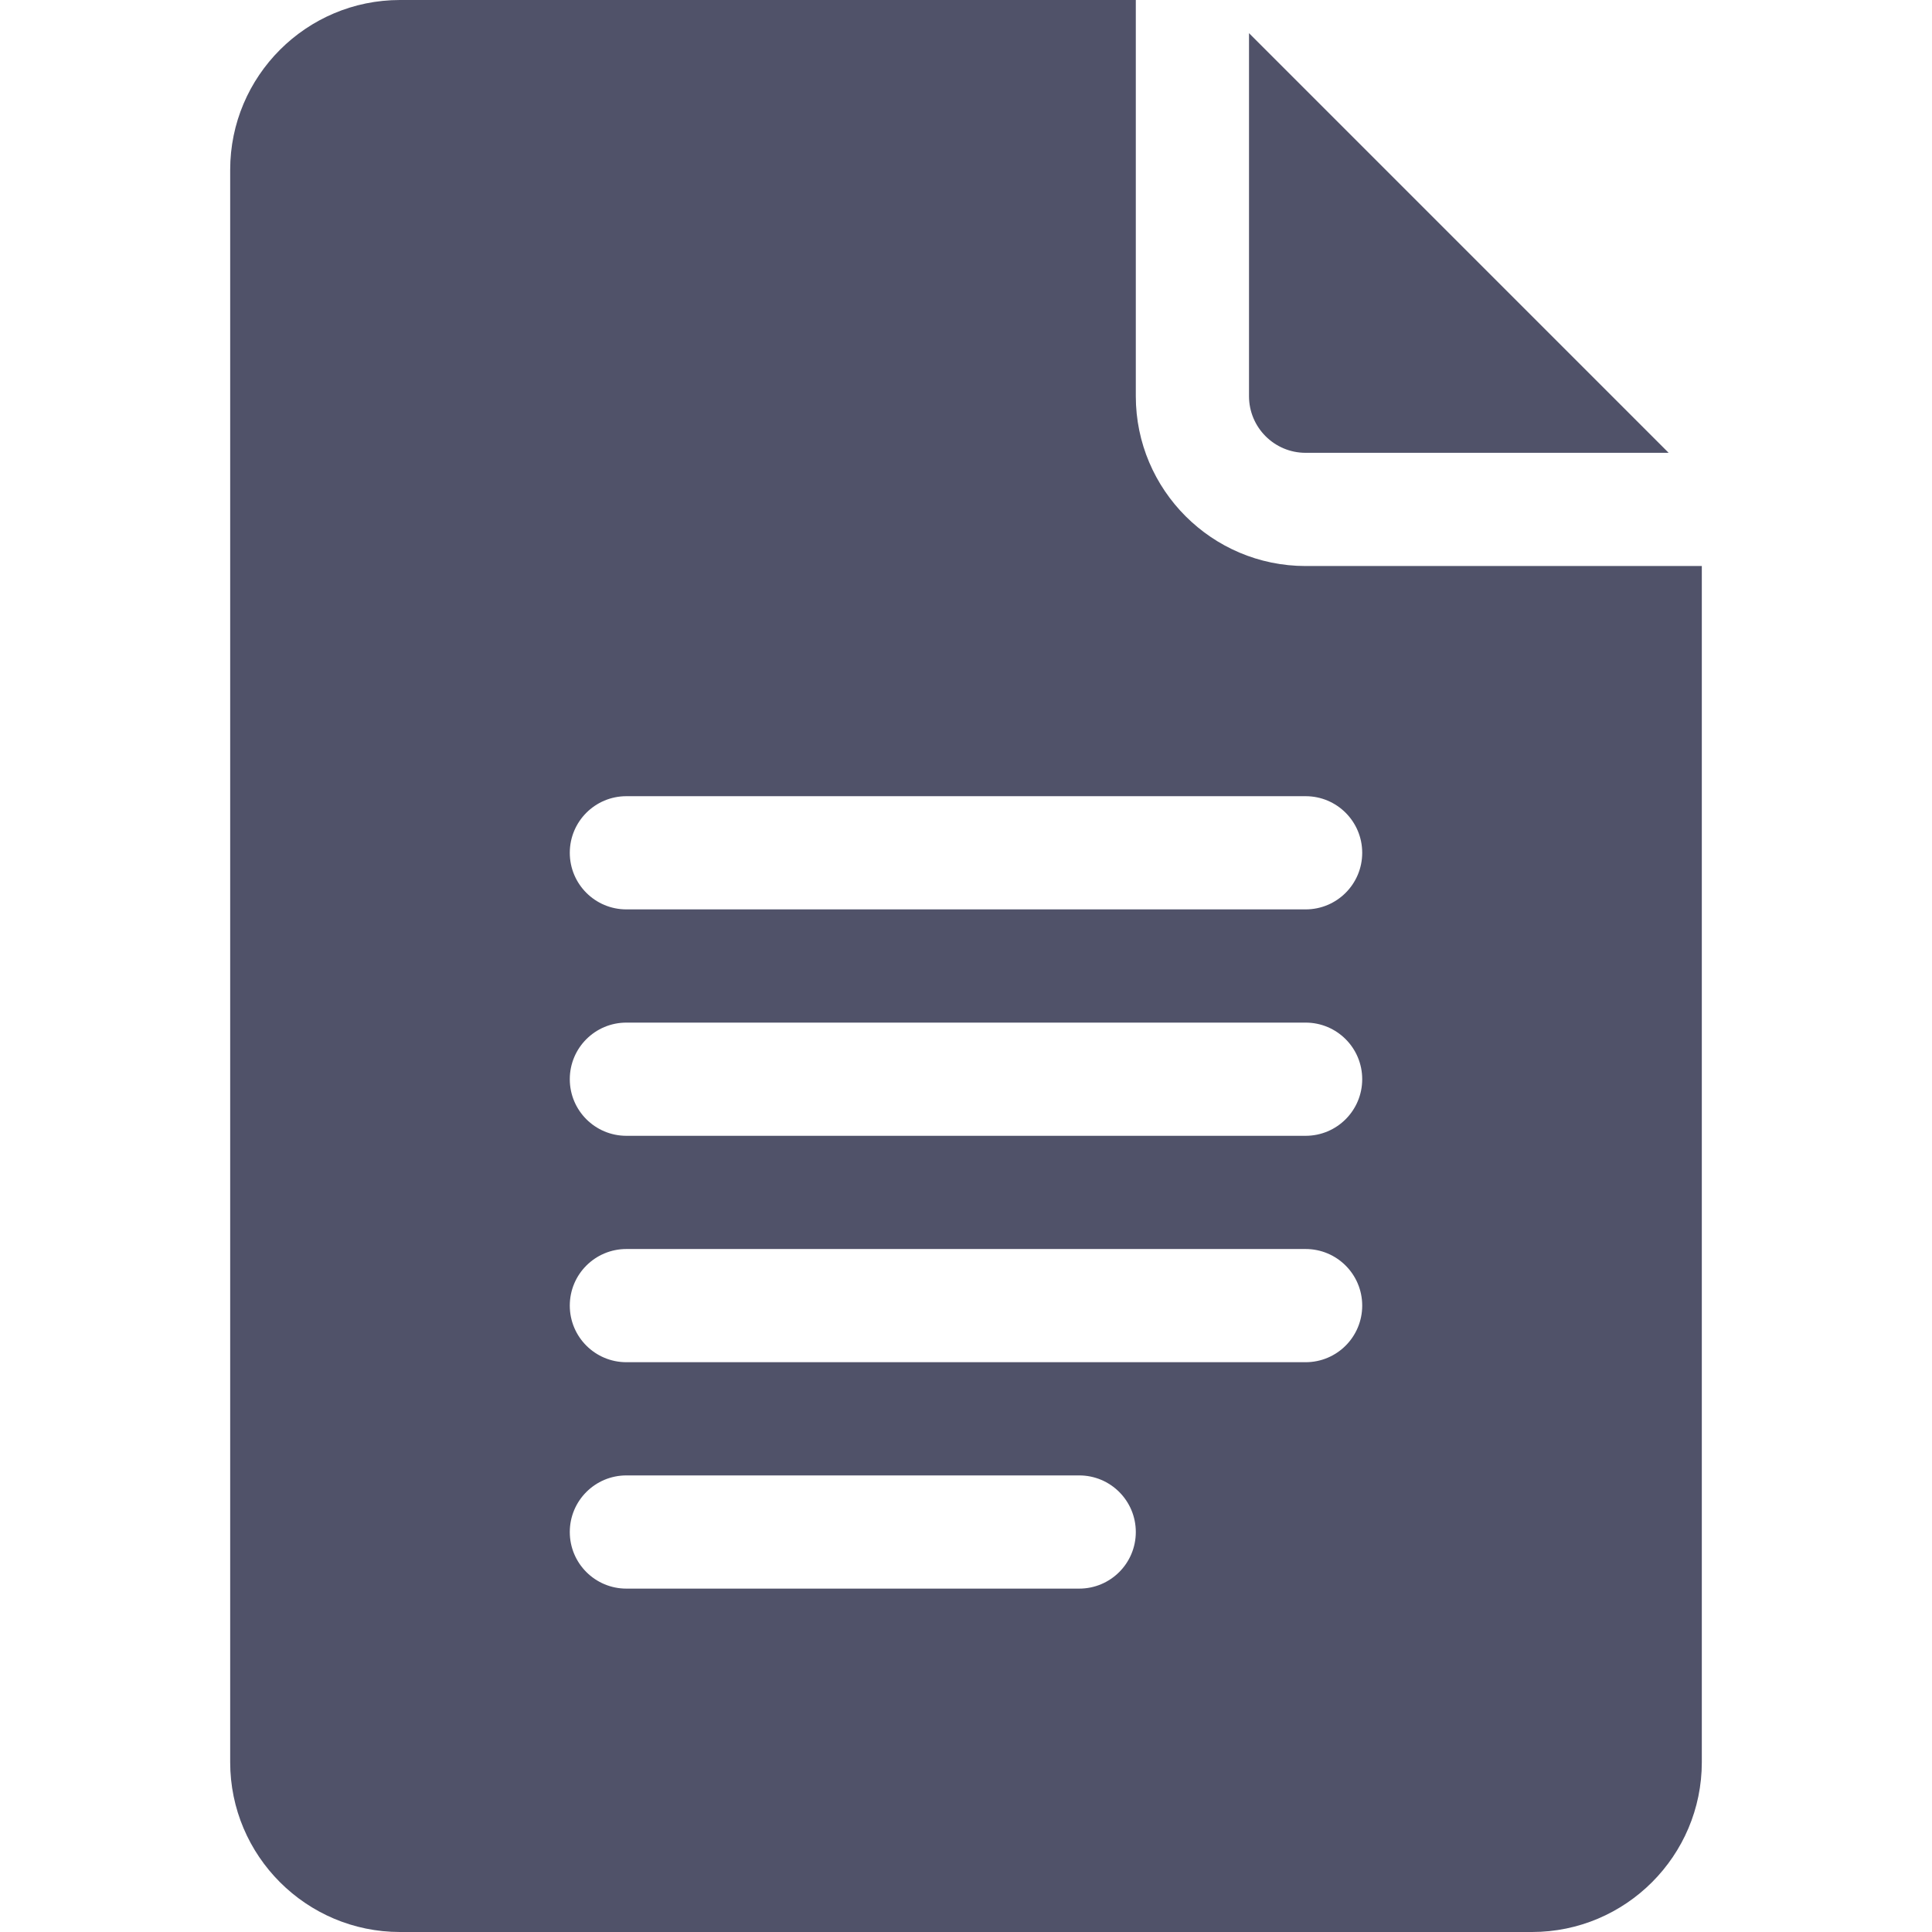 <svg width="140" height="140" viewBox="0 0 140 140" fill="none" xmlns="http://www.w3.org/2000/svg">
<path d="M28.984 140H111.016C117.801 140 123.32 134.48 123.32 127.695V41.016H94.609C87.824 41.016 82.305 35.496 82.305 28.711V0H28.984C22.199 0 16.68 5.52 16.68 12.305V127.695C16.68 134.48 22.199 140 28.984 140ZM45.391 57.695H94.609C96.876 57.695 98.711 59.53 98.711 61.797C98.711 64.064 96.876 65.898 94.609 65.898H45.391C43.124 65.898 41.289 64.064 41.289 61.797C41.289 59.53 43.124 57.695 45.391 57.695ZM45.391 74.102H94.609C96.876 74.102 98.711 75.936 98.711 78.203C98.711 80.47 96.876 82.305 94.609 82.305H45.391C43.124 82.305 41.289 80.47 41.289 78.203C41.289 75.936 43.124 74.102 45.391 74.102ZM45.391 90.508H94.609C96.876 90.508 98.711 92.342 98.711 94.609C98.711 96.876 96.876 98.711 94.609 98.711H45.391C43.124 98.711 41.289 96.876 41.289 94.609C41.289 92.342 43.124 90.508 45.391 90.508ZM45.391 106.914H78.203C80.47 106.914 82.305 108.749 82.305 111.016C82.305 113.283 80.47 115.117 78.203 115.117H45.391C43.124 115.117 41.289 113.283 41.289 111.016C41.289 108.749 43.124 106.914 45.391 106.914Z" fill="#505269"/>
<path d="M94.609 32.813H120.917L90.508 2.403V28.711C90.508 30.974 92.346 32.813 94.609 32.813Z" fill="#505269"/>
</svg>
